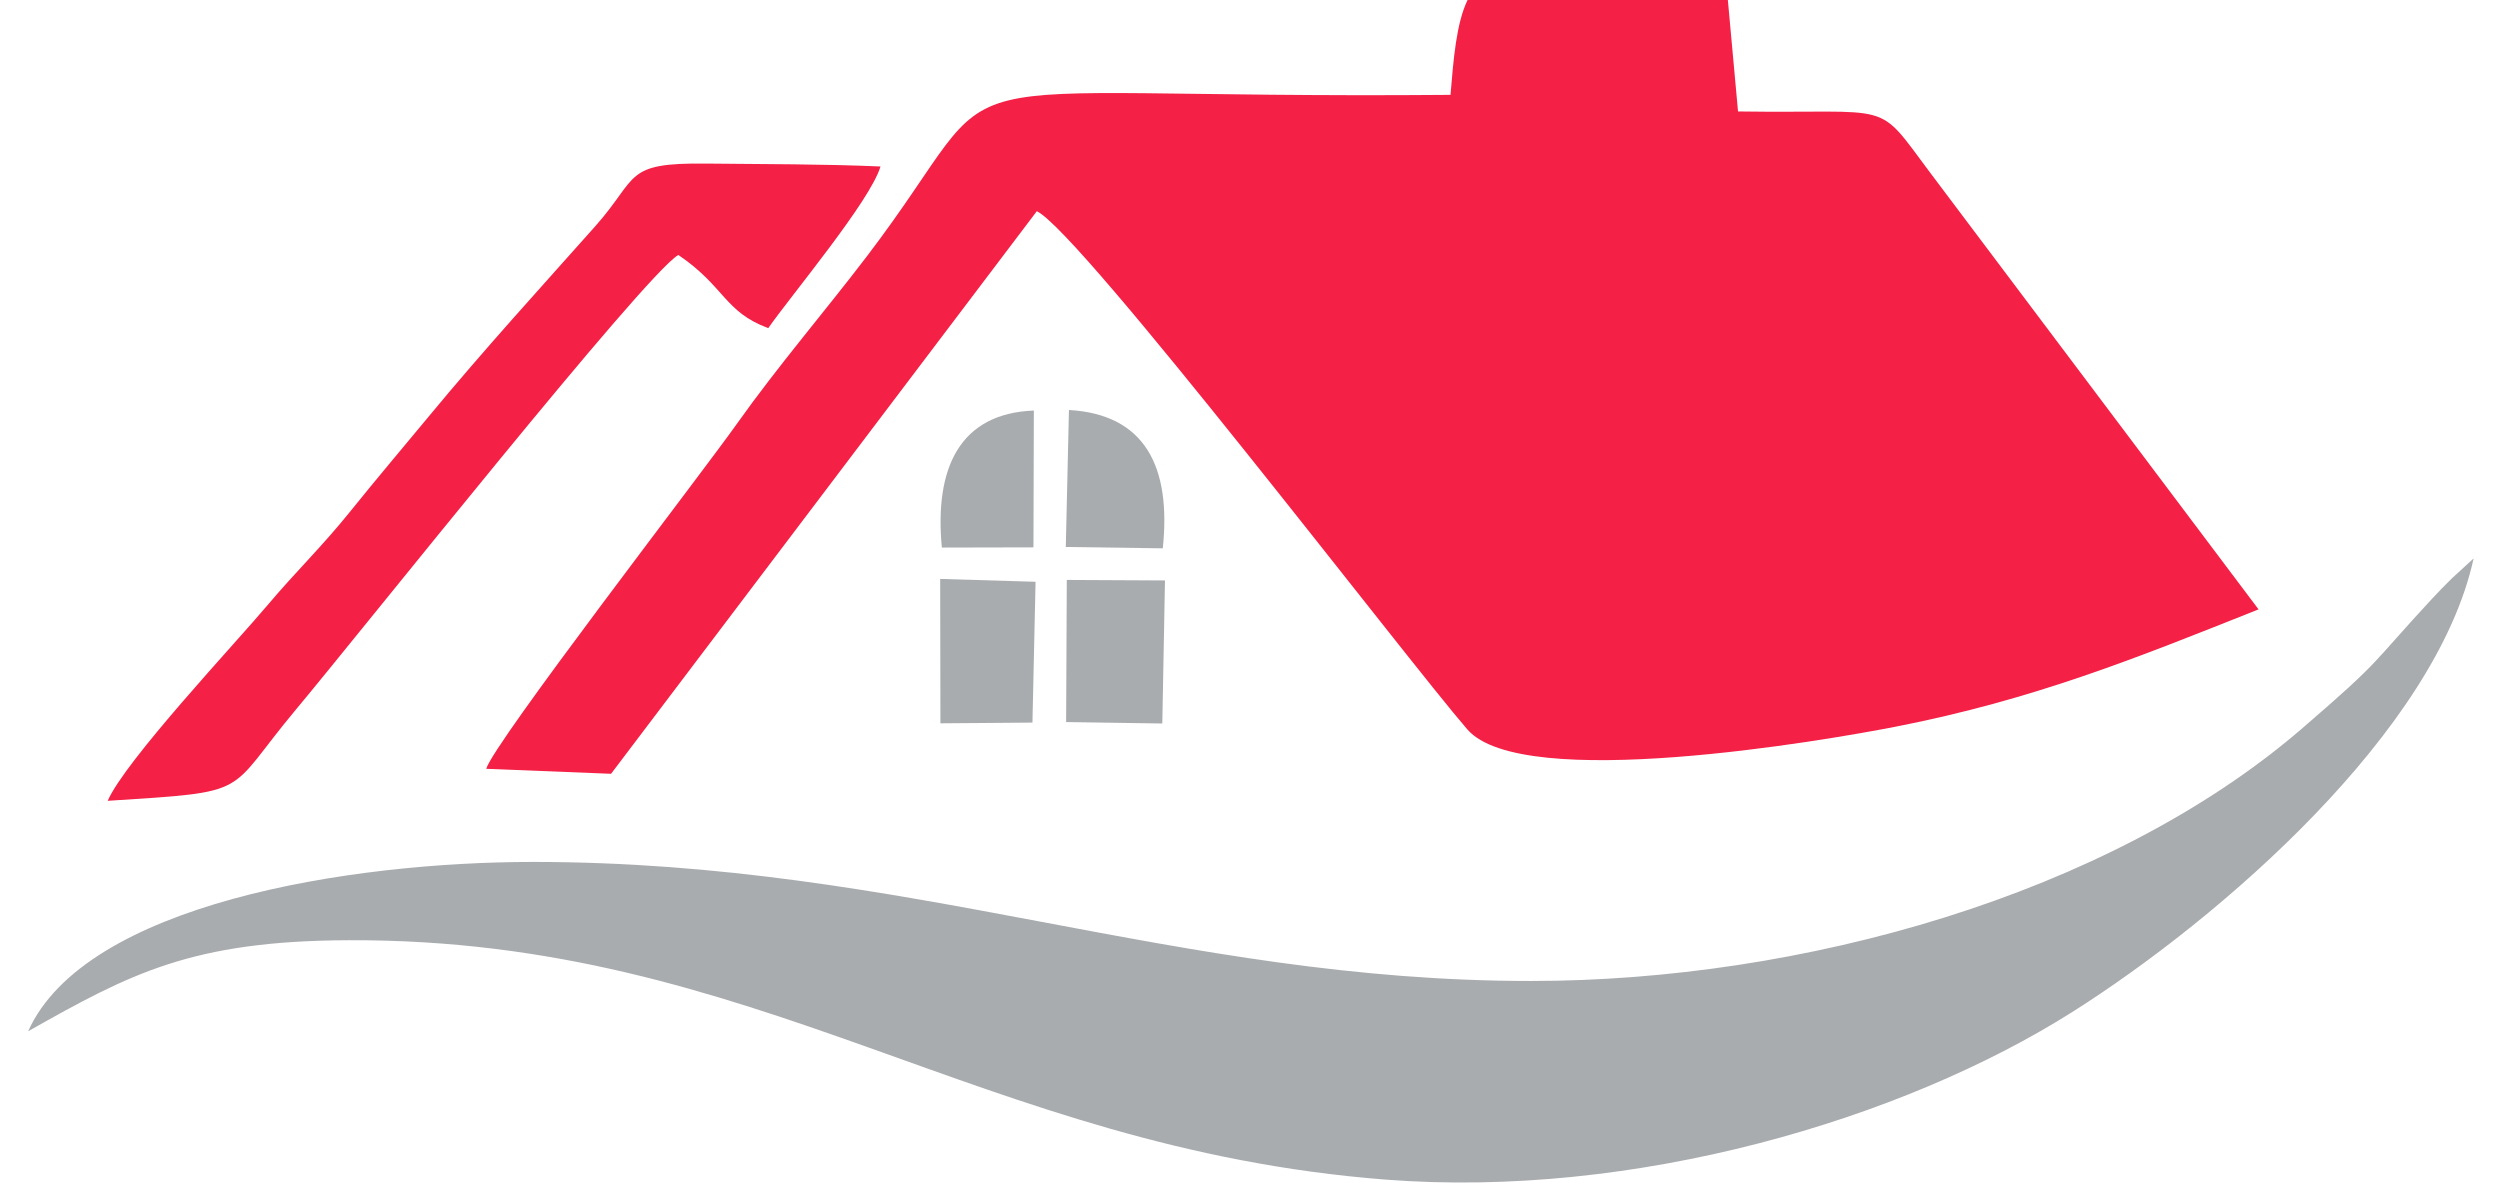 <svg width="200" height="95" viewBox="0 0 200 95" fill="none" xmlns="http://www.w3.org/2000/svg">
<path fill-rule="evenodd" clip-rule="evenodd" d="M138.228 0H117.406C116.515 1.834 116.279 4.693 116.041 7.589C71.464 7.964 81.837 4.106 69.371 20.477C66.024 24.873 62.244 29.261 58.906 33.967C56.053 37.989 39.476 59.465 38.898 61.505L48.885 61.903L82.946 16.896C86.466 18.589 112.564 52.793 117.389 58.355C121.794 63.433 145.987 59.244 151.64 58.137C162.741 55.962 170.892 52.647 180.684 48.75L154.391 13.786C149.983 7.892 151.695 9.104 139.042 8.916L138.228 0Z" fill="#F42046"/>
<path fill-rule="evenodd" clip-rule="evenodd" d="M122.48 78.478C94.02 78.478 72.684 68.955 42.636 68.955C27.941 68.955 6.818 72.314 2.25 82.502C10.417 77.894 15.316 75.265 27.896 75.218C60.622 75.096 78.433 91.844 110.817 94.367C130.761 95.92 152.15 89.574 165.771 80.968C177.703 73.428 194.888 58.463 197.89 44.672L196.113 46.303C195.671 46.736 194.979 47.453 194.577 47.885C189.558 53.297 190.72 52.633 184.115 58.319C168.634 71.644 144.03 78.478 122.48 78.478Z" fill="#A9ACAF"/>
<path fill-rule="evenodd" clip-rule="evenodd" d="M8.614 64.066C20.391 63.312 17.95 63.612 23.653 56.789C28.983 50.412 51.505 22.055 54.264 20.395C57.996 22.922 57.931 24.94 61.46 26.252C63.279 23.646 69.641 16.053 70.439 13.319C65.85 13.117 61.142 13.139 56.54 13.086C49.837 13.009 51.156 14.121 47.617 18.103C43.24 23.029 38.821 27.851 34.264 33.359C32.044 36.043 30.199 38.207 27.962 40.986C25.772 43.707 23.622 45.777 21.428 48.383C18.83 51.469 10.023 60.837 8.614 64.066Z" fill="#F42046"/>
<path fill-rule="evenodd" clip-rule="evenodd" d="M85.29 57.765L92.985 57.88L93.199 46.435L85.343 46.395L85.29 57.765Z" fill="#A9ACAF"/>
<path fill-rule="evenodd" clip-rule="evenodd" d="M75.233 57.866L82.596 57.808L82.845 46.542L75.214 46.314L75.233 57.866Z" fill="#A9ACAF"/>
<path fill-rule="evenodd" clip-rule="evenodd" d="M85.263 43.758L93.023 43.866C93.708 37.341 91.61 33.15 85.516 32.798L85.263 43.758Z" fill="#A9ACAF"/>
<path fill-rule="evenodd" clip-rule="evenodd" d="M75.348 43.806L82.677 43.789L82.708 32.844C76.805 33.068 74.739 37.399 75.348 43.806Z" fill="#A9ACAF"/>
</svg>
